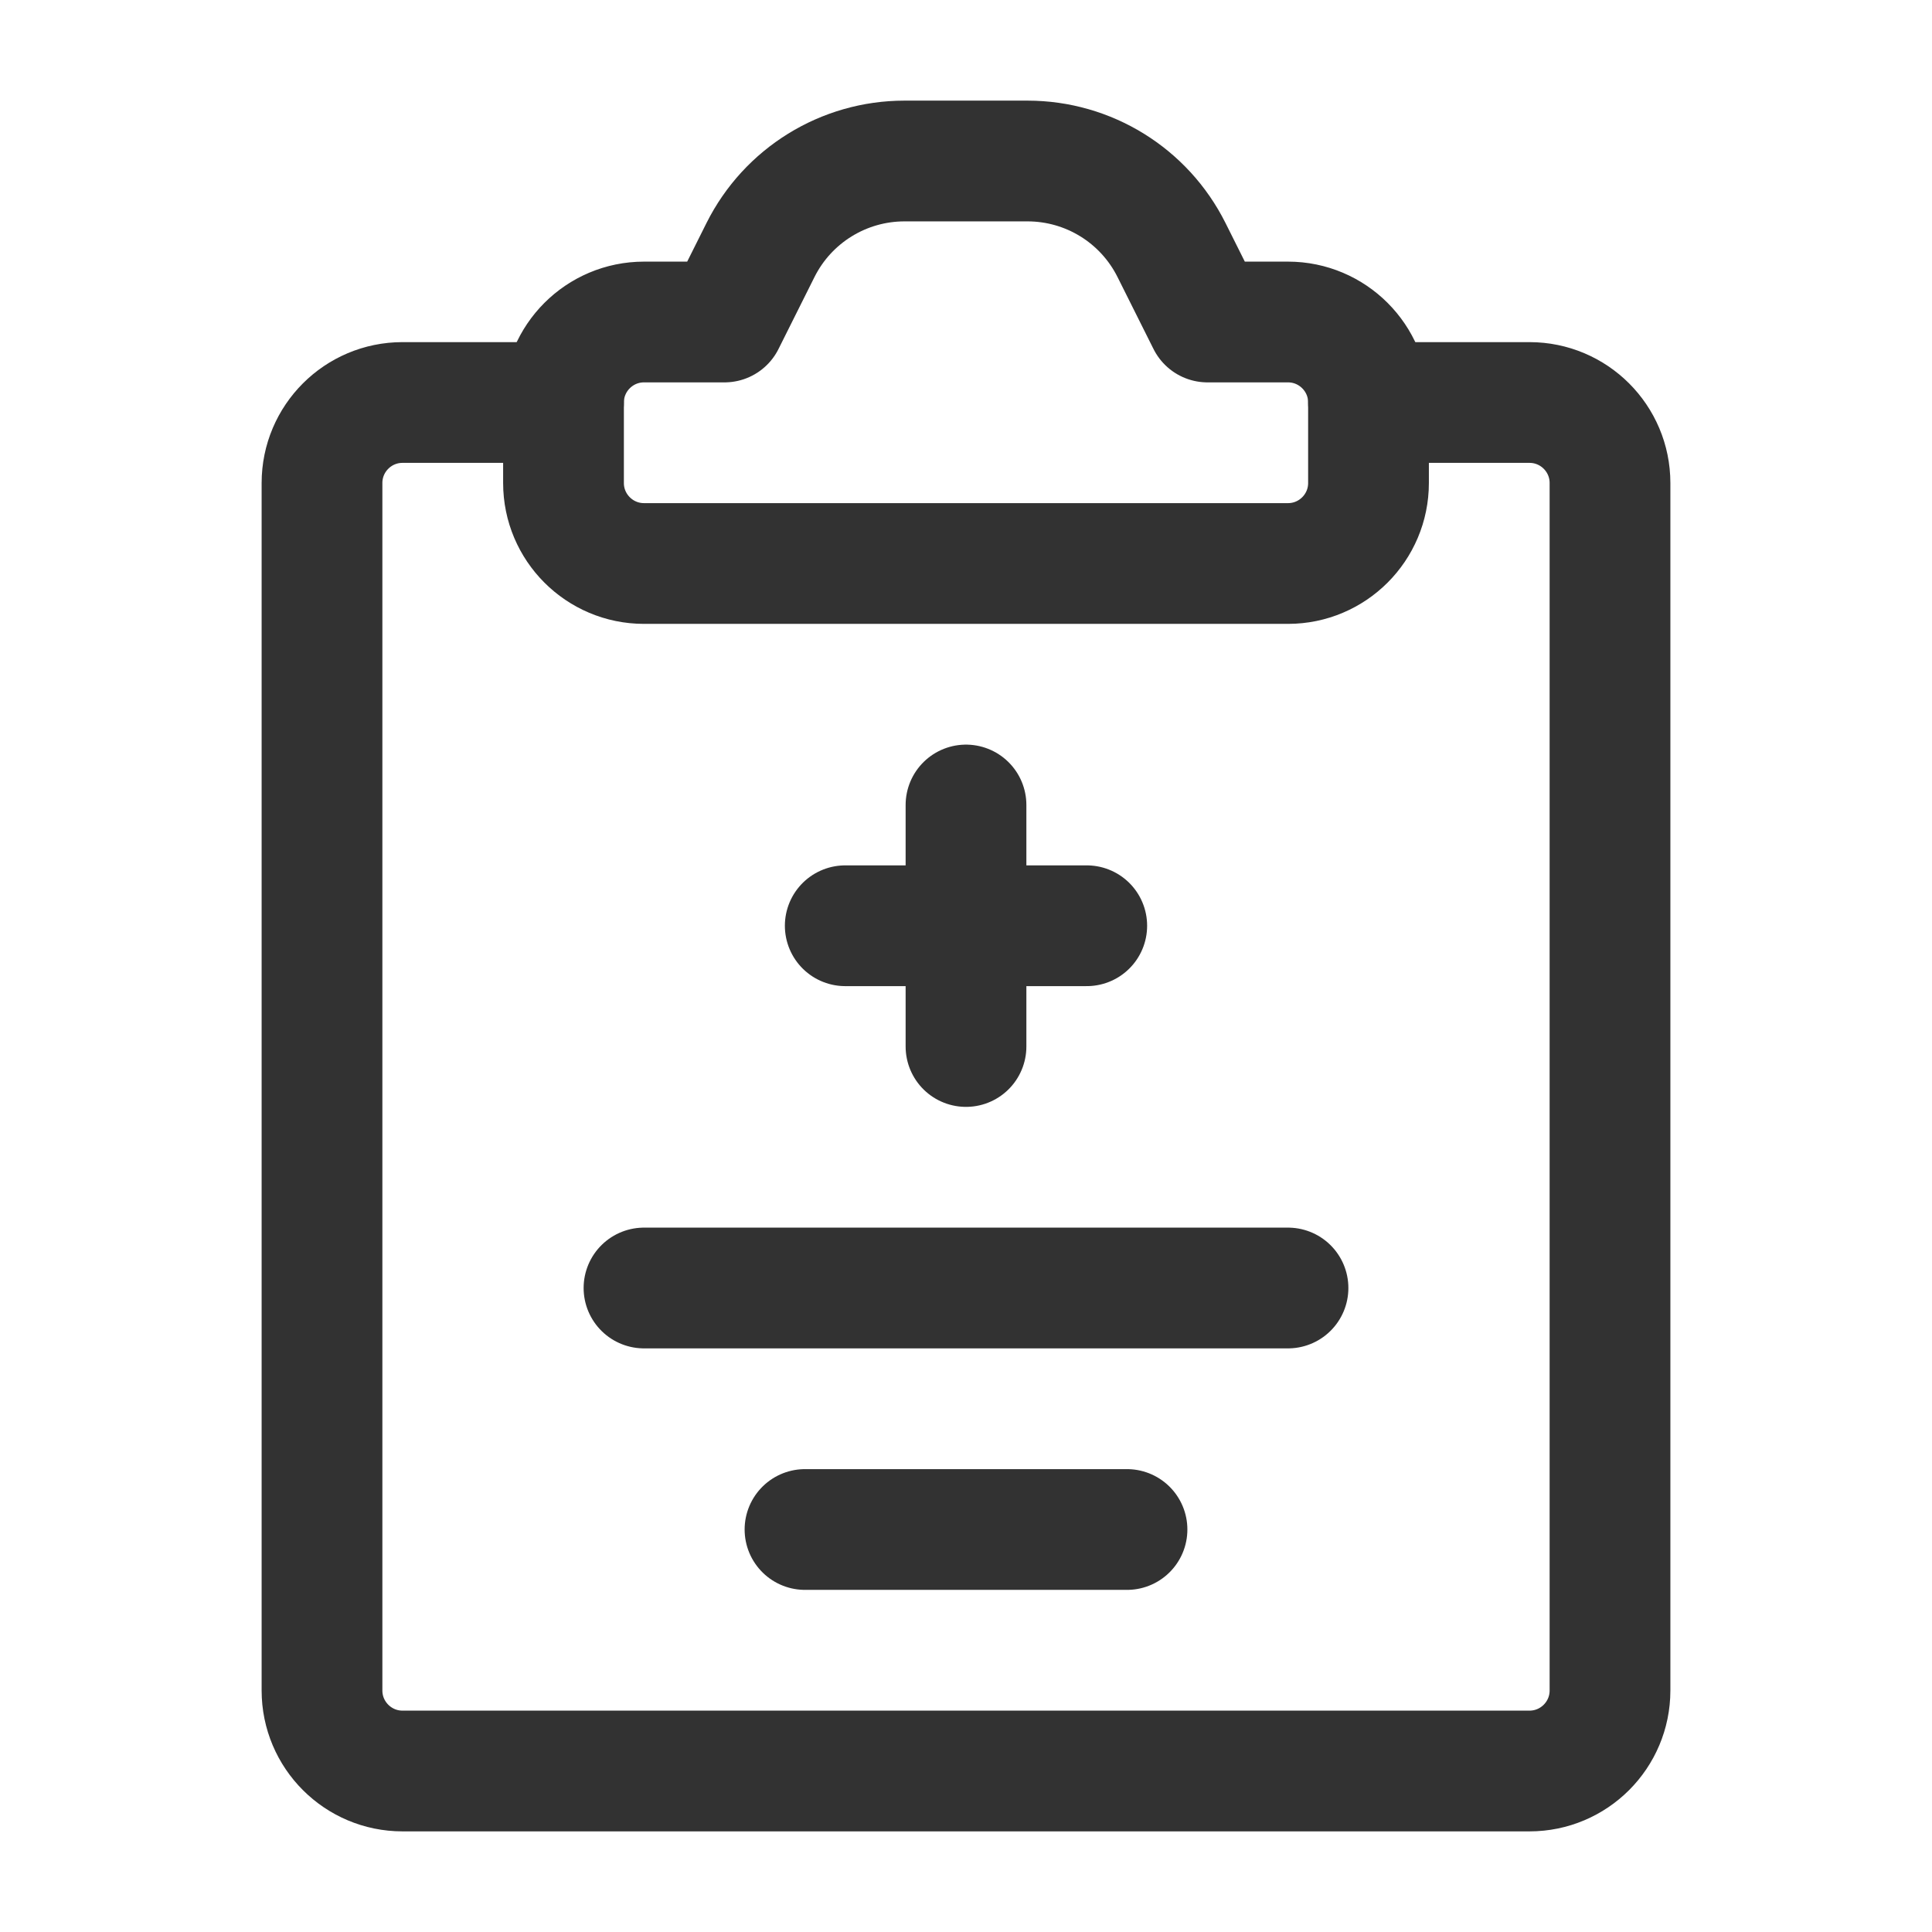 <?xml version="1.0" encoding="UTF-8"?><svg version="1.1" viewBox="0 0 24 24" xmlns="http://www.w3.org/2000/svg" xmlns:xlink="http://www.w3.org/1999/xlink"><!--Generated by IJSVG (https://github.com/iconjar/IJSVG)--><g stroke-linecap="round" stroke-width="1.5" stroke="#323232" fill="none" stroke-linejoin="round"><path d="M7,5h-2c-0.552,0 -1,0.448 -1,1v15c0,0.552 0.448,1 1,1h14c0.552,0 1,-0.448 1,-1v-15c0,-0.552 -0.448,-1 -1,-1h-2"></path><path d="M8,16h8"></path><path d="M10,19h4"></path><path d="M9,4l0.447,-0.894c0.339,-0.678 1.032,-1.106 1.789,-1.106h1.528c0.758,0 1.45,0.428 1.789,1.106l0.447,0.894h1c0.552,0 1,0.448 1,1v1c0,0.552 -0.448,1 -1,1h-8c-0.552,0 -1,-0.448 -1,-1v-1c0,-0.552 0.448,-1 1,-1h1Z"></path><path d="M10.5,11.5h3"></path><path d="M12,10v3"></path></g><path fill="none" d="M0,0h24v24h-24Z"></path></svg>